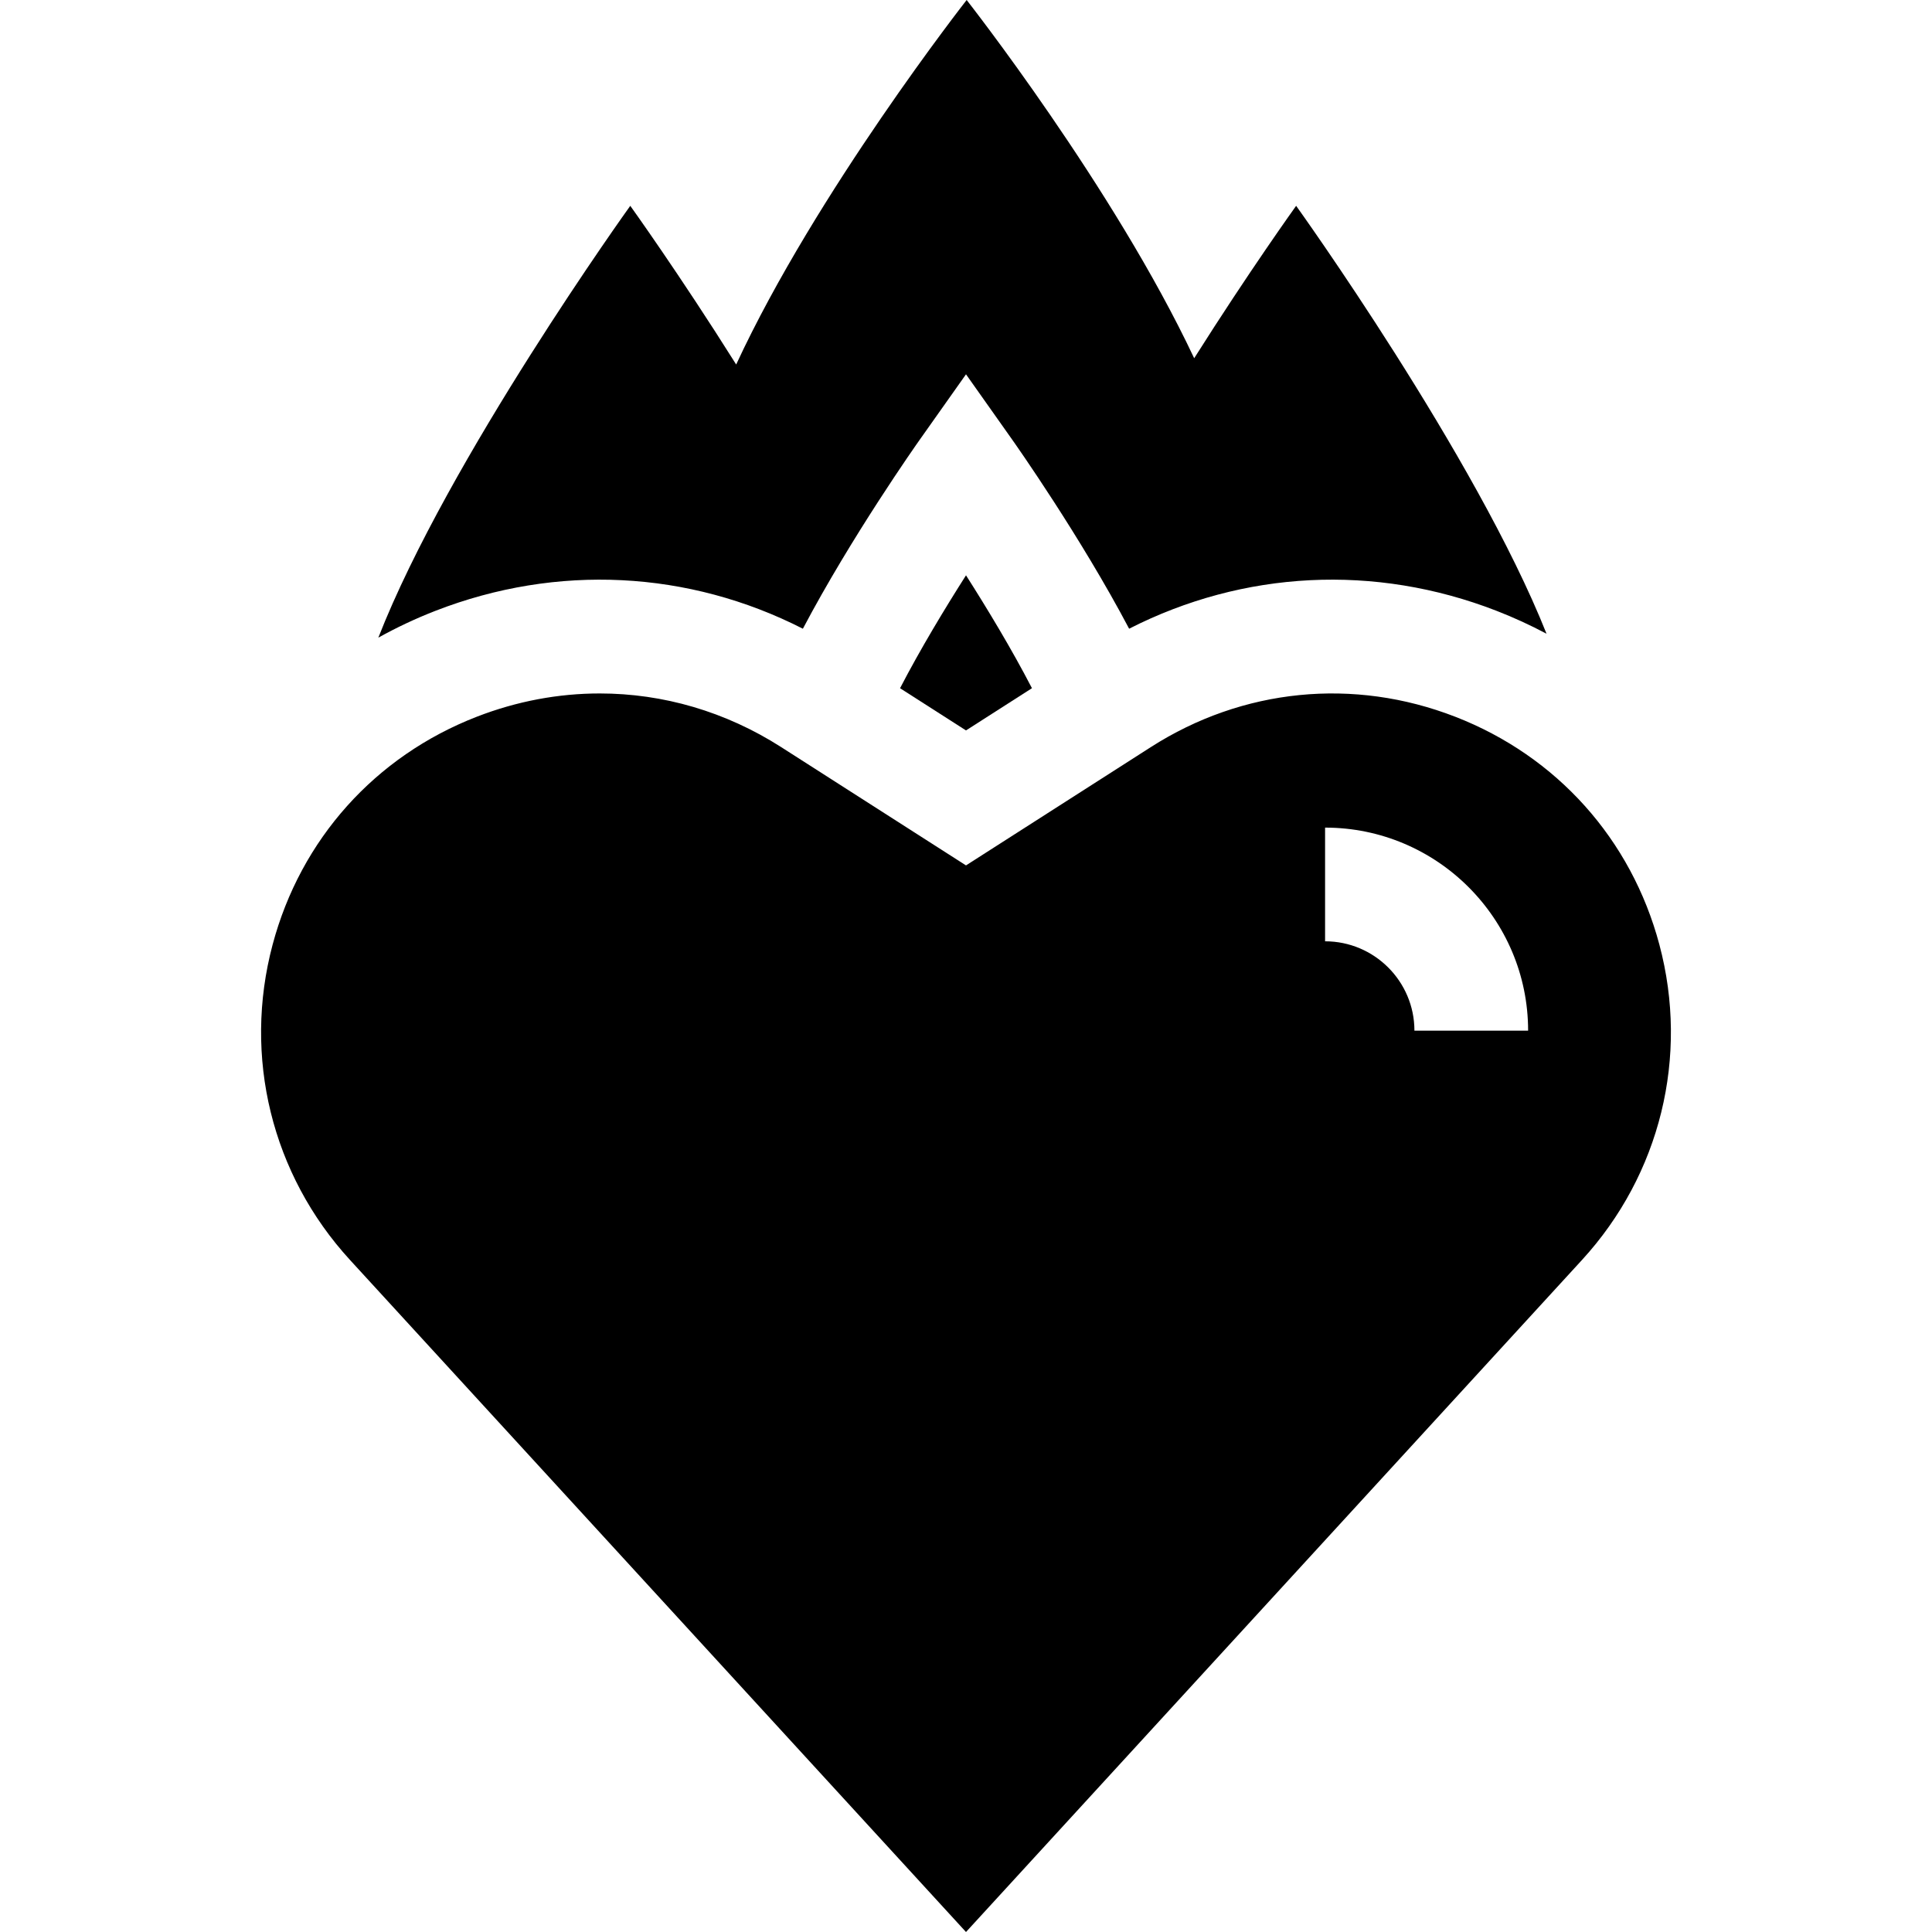 <svg id="Capa_1" enable-background="new 0 0 512 512" height="512" viewBox="0 0 512 512" width="512" xmlns="http://www.w3.org/2000/svg"><g id="XMLID_122_"><path id="XMLID_188_" d="m256.002 152.465c-5.565 8.734-12.082 19.507-17.478 29.919l13.139 8.41 4.337 2.776 4.392-2.811 13.087-8.376c-5.399-10.424-11.917-21.192-17.477-29.918z"/><path id="XMLID_466_" d="m212.773 166.616c12.887-24.423 30.055-48.793 30.928-50.027l12.299-17.394 12.3 17.395c.858 1.213 18.041 25.6 30.93 50.025 30.275-15.43 65.12-17.264 97.329-4.757 4.592 1.783 9.025 3.821 13.289 6.091-18.789-47.225-66.357-113.405-66.357-113.405s-12.389 17.238-27.019 40.392c-21.328-45.308-60.298-94.936-60.298-94.936s-39.935 50.966-61.078 96.597c-15.081-23.987-28.067-42.054-28.067-42.054s-48.267 67.153-66.765 114.439c4.84-2.688 9.901-5.077 15.176-7.125 32.207-12.506 67.055-10.673 97.333 4.759z"/><path id="XMLID_469_" d="m439.752 250.334c-7.446-27.919-27.165-49.93-54.1-60.39-26.937-10.461-56.341-7.526-80.678 8.052l-48.974 31.346-48.975-31.346c-14.728-9.427-31.313-14.223-48.083-14.223-10.941 0-21.961 2.041-32.595 6.172-26.935 10.459-46.654 32.471-54.1 60.389-7.917 29.684-.25 60.925 20.508 83.571l163.245 178.095 163.244-178.096c20.758-22.646 28.425-53.887 20.508-83.57zm-64.915 22.797c0-13.056-10.621-23.677-23.676-23.677v-30.129c29.668 0 53.805 24.137 53.805 53.806z"/></g></svg>